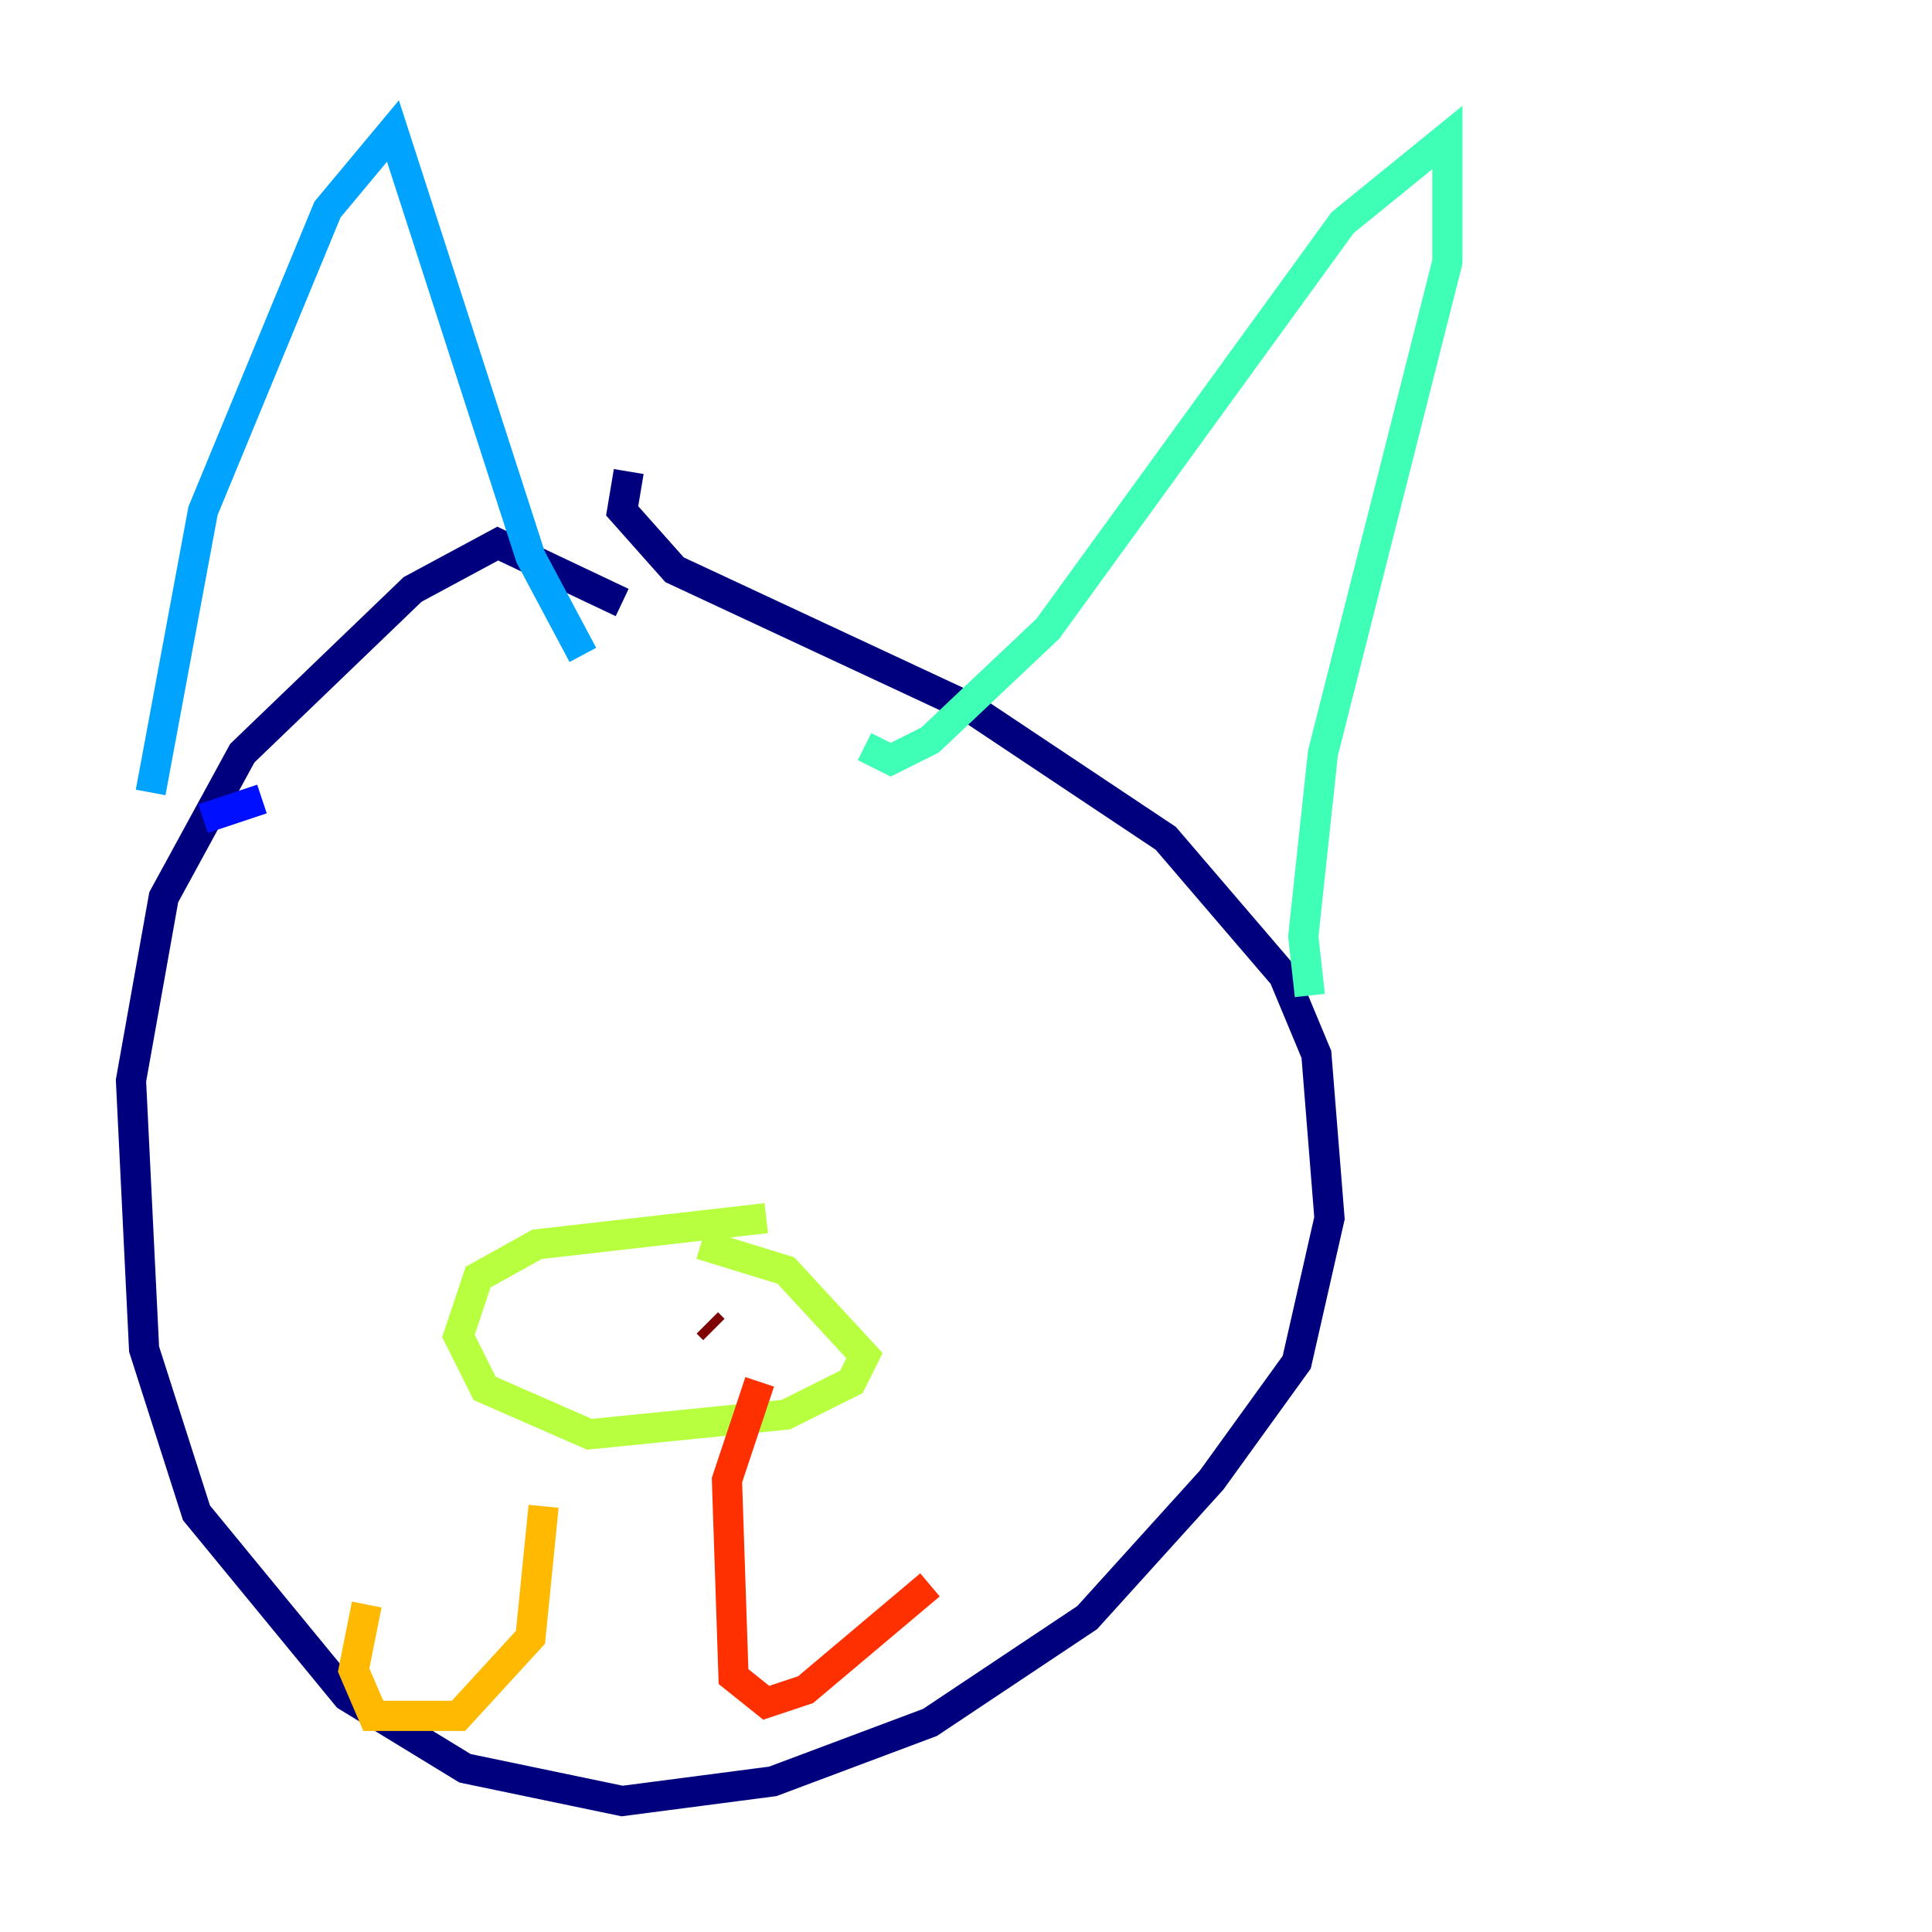 <?xml version="1.0" encoding="utf-8" ?>
<svg baseProfile="tiny" height="128" version="1.2" viewBox="0,0,128,128" width="128" xmlns="http://www.w3.org/2000/svg" xmlns:ev="http://www.w3.org/2001/xml-events" xmlns:xlink="http://www.w3.org/1999/xlink"><defs /><polyline fill="none" points="41.22,39.919 32.976,36.014 27.336,39.051 16.054,49.898 10.848,59.444 8.678,71.593 9.546,89.383 13.017,100.231 22.997,112.38 30.807,117.153 41.22,119.322 51.2,118.02 61.614,114.115 72.027,107.173 80.271,98.061 85.912,90.251 88.081,80.705 87.214,69.858 85.044,64.651 77.234,55.539 64.217,46.861 44.691,37.749 41.22,33.844 41.654,31.241" stroke="#00007f" stroke-width="2" /><polyline fill="none" points="17.356,52.936 13.451,54.237" stroke="#0010ff" stroke-width="2" /><polyline fill="none" points="9.98,52.502 13.451,33.844 21.695,13.885 26.034,8.678 35.146,36.881 38.617,43.39" stroke="#00a4ff" stroke-width="2" /><polyline fill="none" points="57.275,49.464 59.01,50.332 61.614,49.031 69.424,41.654 88.949,14.752 95.891,9.112 95.891,17.356 87.647,49.898 86.346,62.047 86.78,65.953" stroke="#3fffb7" stroke-width="2" /><polyline fill="none" points="50.766,80.705 35.58,82.441 31.675,84.61 30.373,88.515 32.108,91.986 39.051,95.024 52.068,93.722 56.407,91.552 57.275,89.817 52.068,84.176 46.427,82.441" stroke="#b7ff3f" stroke-width="2" /><polyline fill="none" points="36.014,99.797 35.146,108.475 30.373,113.681 24.732,113.681 23.43,110.644 24.298,106.305" stroke="#ffb900" stroke-width="2" /><polyline fill="none" points="50.332,91.552 48.163,98.061 48.597,111.078 50.766,112.814 53.37,111.946 61.614,105.003" stroke="#ff3000" stroke-width="2" /><polyline fill="none" points="47.295,88.081 46.861,87.647" stroke="#7f0000" stroke-width="2" /></svg>